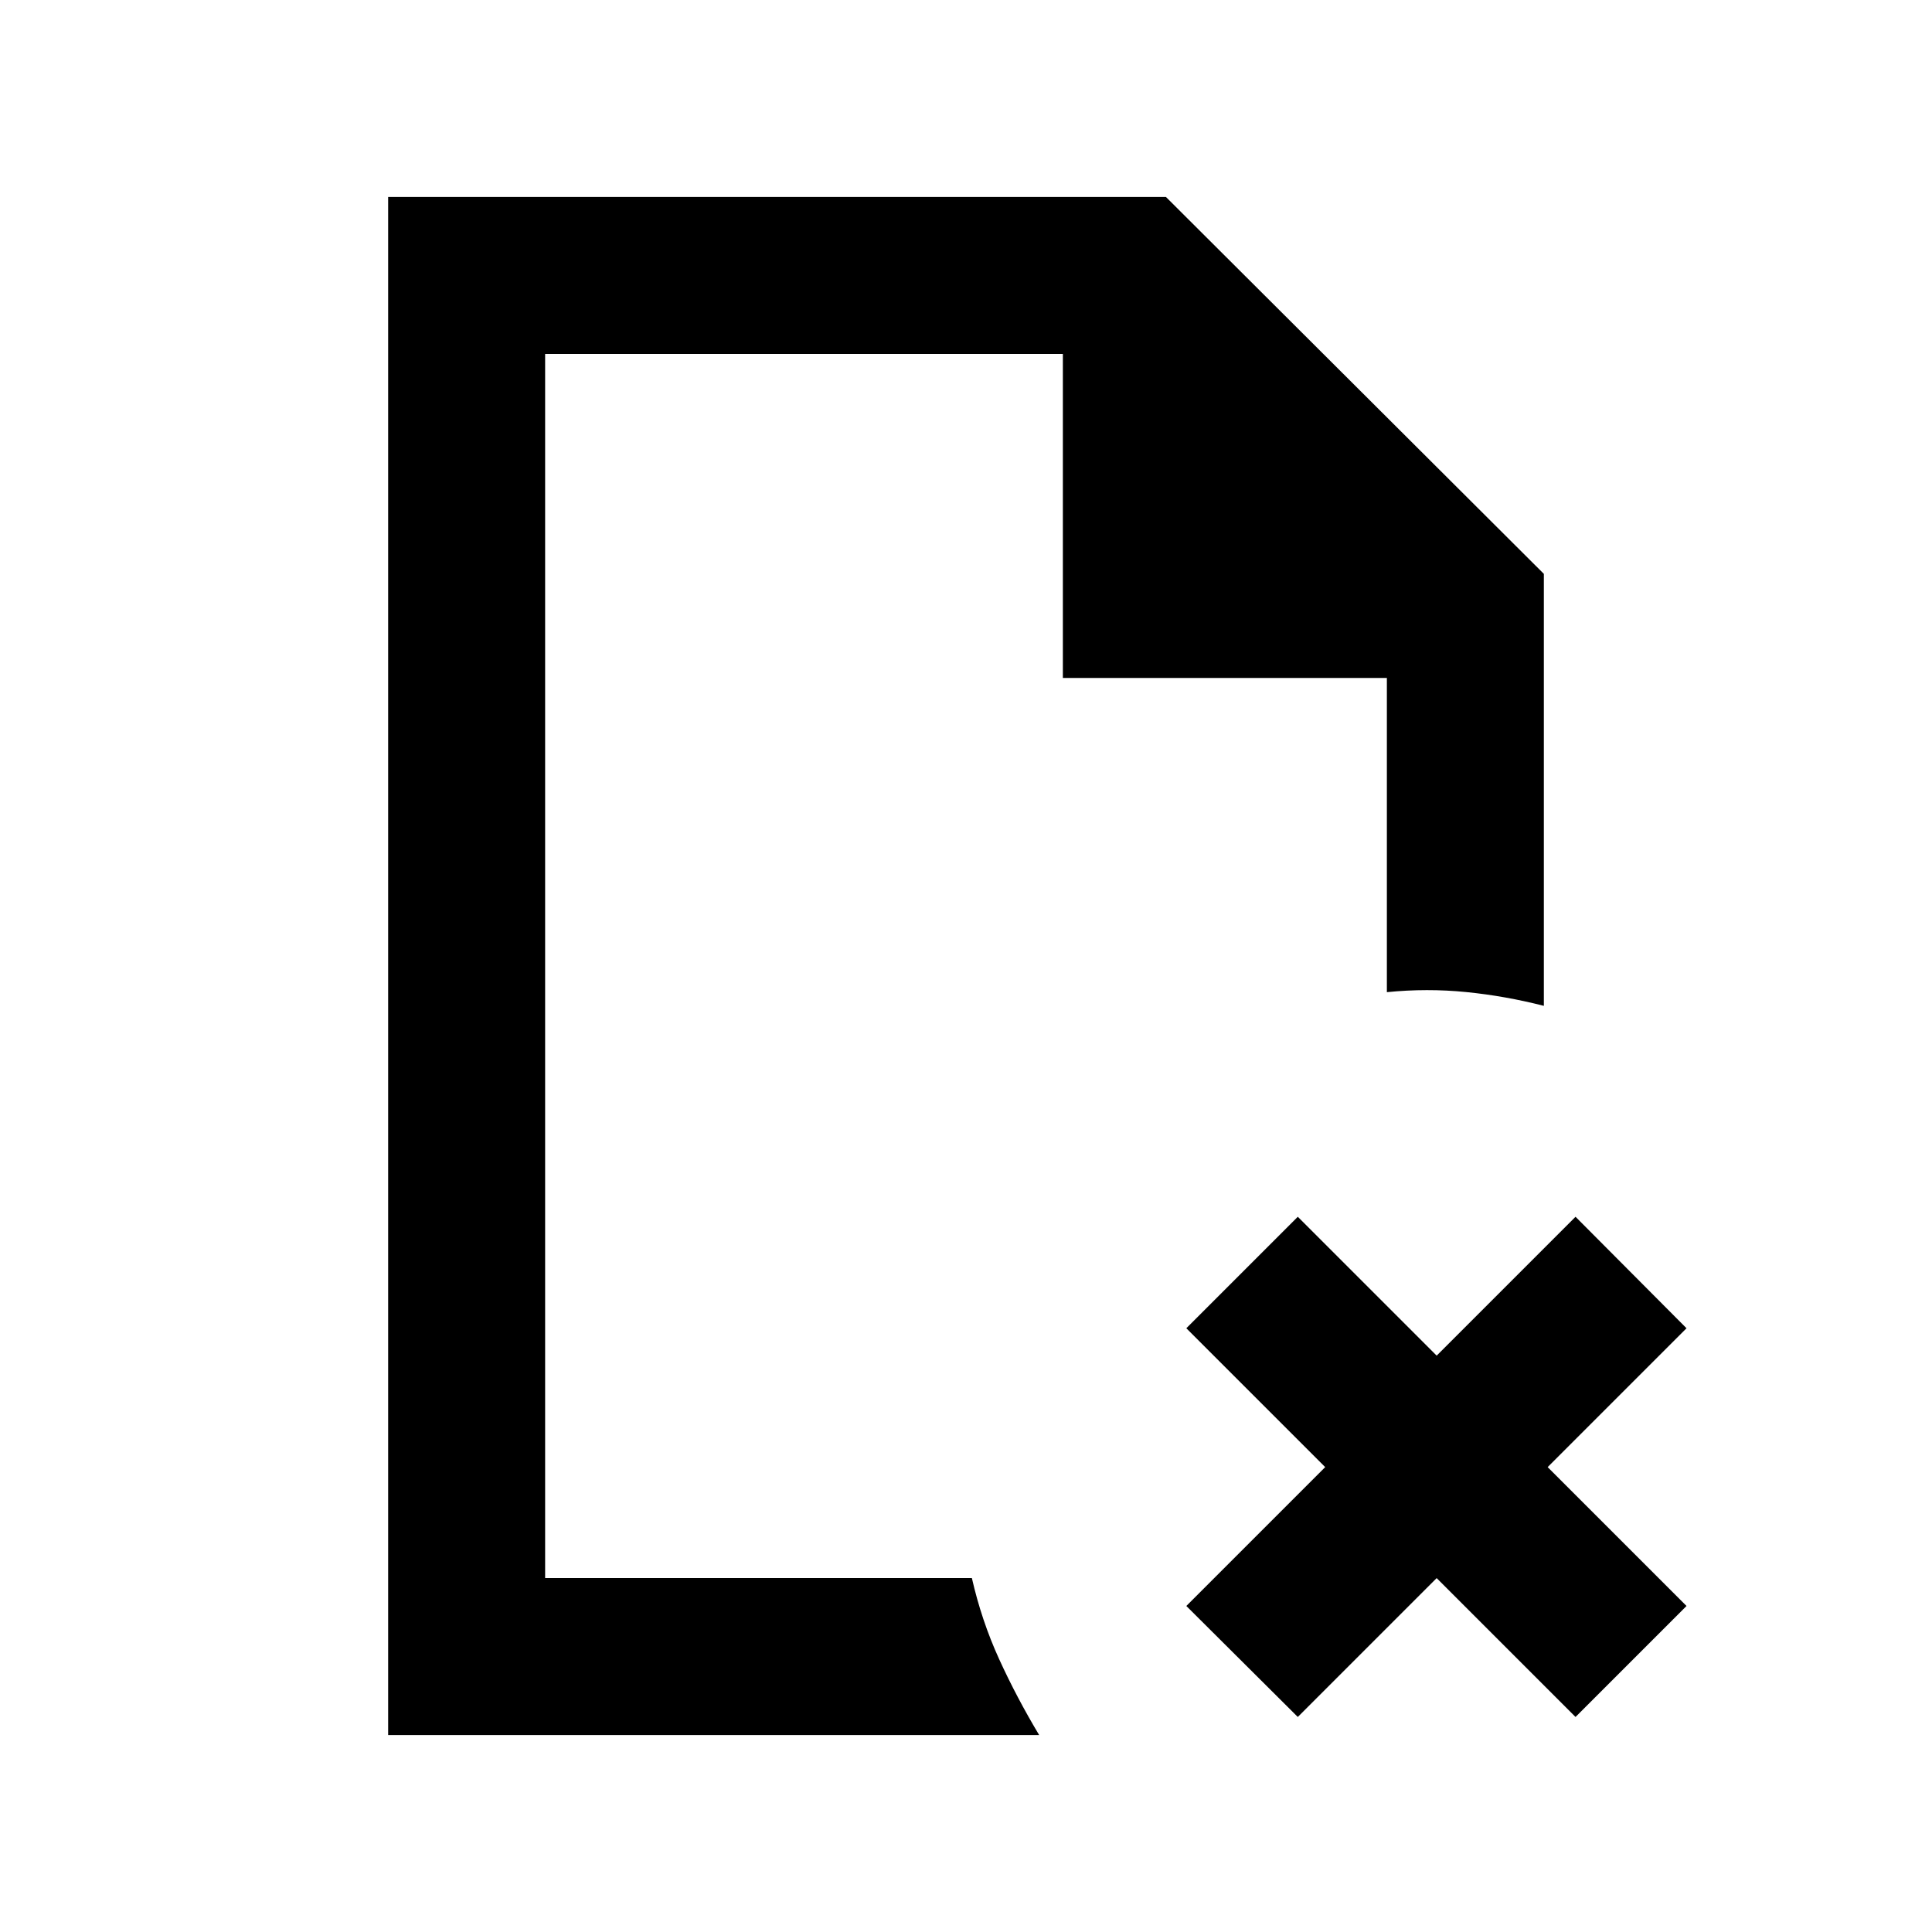 <svg xmlns="http://www.w3.org/2000/svg" height="20" viewBox="0 -960 960 960" width="20"><path d="M270.87-784.13v161-161 608.26-6.54 6.54-608.26Zm-78 686.26v-764.26h386.48l187.78 187.28v214.65q-19.15-4.91-38.59-6.85-19.44-1.95-39.41.05v-156.13h-161v-161H270.87v608.26h212.05q4.83 21.19 13.54 40.27 8.71 19.08 19.89 37.73H192.87Zm452-8.98L589.48-162l69-69-69-69 55.39-55.39 69 69 69-69L838.02-300l-69 69 69 69-55.15 55.15-69-69-69 69Z"/></svg>